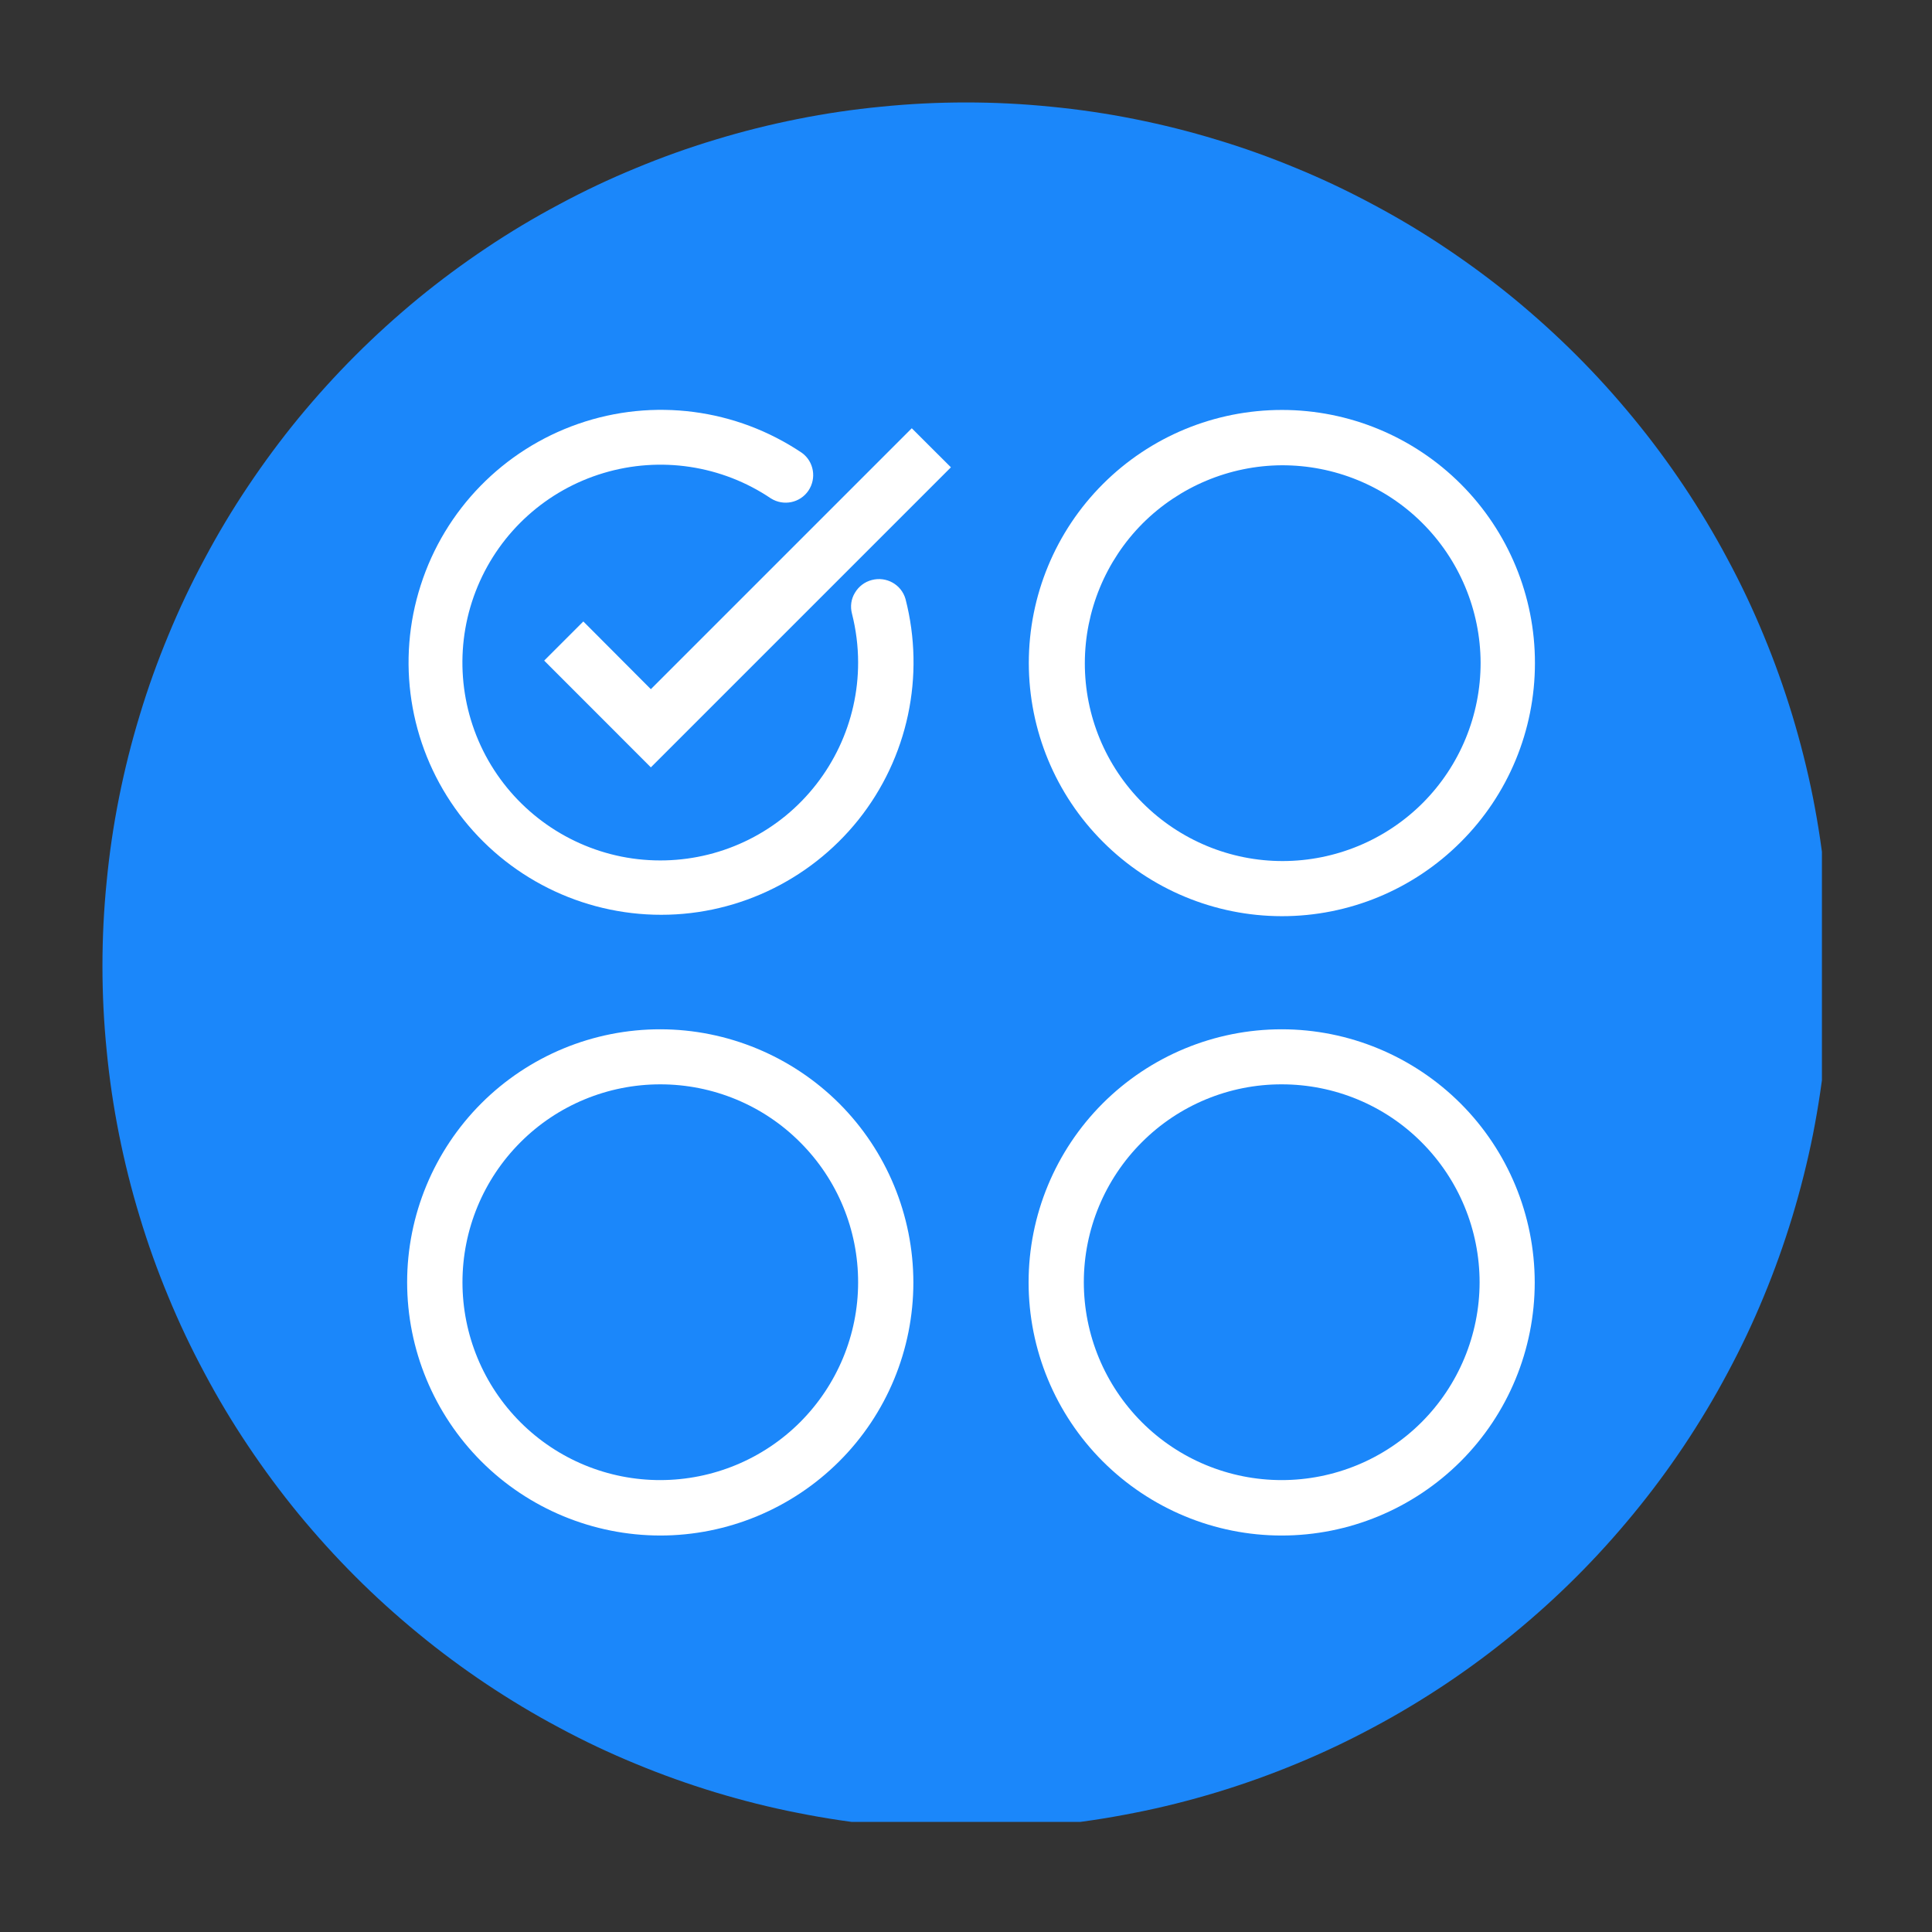 <svg xmlns="http://www.w3.org/2000/svg" xmlns:xlink="http://www.w3.org/1999/xlink" width="100" zoomAndPan="magnify" viewBox="0 0 75 75" height="100" preserveAspectRatio="xMidYMid meet" version="1.0"><rect x="0" y="0" width="75" height="75" fill="#333333" stroke="none"/><defs><clipPath id="20d98a82ee"><path d="M 3.977 3.977 L 70.727 3.977 L 70.727 70.727 L 3.977 70.727 Z M 3.977 3.977 " clip-rule="nonzero"/></clipPath><clipPath id="103cfe893f"><path d="M 15.406 15.406 L 36 15.406 L 36 36 L 15.406 36 Z M 15.406 15.406 " clip-rule="nonzero"/></clipPath><clipPath id="2efbd83a2a"><path d="M 39 15.406 L 59.656 15.406 L 59.656 36 L 39 36 Z M 39 15.406 " clip-rule="nonzero"/></clipPath><clipPath id="5a44d9c39b"><path d="M 15.805 39.785 L 35.707 39.785 L 35.707 59.609 L 15.805 59.609 Z M 15.805 39.785 " clip-rule="nonzero"/></clipPath><clipPath id="a993723472"><path d="M 39.688 39.785 L 59.586 39.785 L 59.586 59.609 L 39.688 59.609 Z M 39.688 39.785 " clip-rule="nonzero"/></clipPath></defs><g clip-path="url(#20d98a82ee)"><path fill="#1b87fa" d="M 71.02 37.5 C 71.02 38.598 70.969 39.691 70.859 40.785 C 70.754 41.879 70.59 42.961 70.379 44.039 C 70.164 45.117 69.895 46.18 69.578 47.23 C 69.258 48.281 68.891 49.312 68.469 50.328 C 68.051 51.344 67.582 52.332 67.062 53.301 C 66.547 54.27 65.98 55.211 65.371 56.125 C 64.762 57.035 64.109 57.918 63.41 58.766 C 62.715 59.613 61.98 60.426 61.203 61.203 C 60.426 61.98 59.613 62.715 58.766 63.41 C 57.918 64.109 57.035 64.762 56.125 65.371 C 55.211 65.98 54.27 66.547 53.301 67.062 C 52.332 67.582 51.344 68.051 50.328 68.469 C 49.312 68.891 48.281 69.258 47.23 69.578 C 46.18 69.895 45.117 70.164 44.039 70.375 C 42.961 70.59 41.879 70.754 40.785 70.859 C 39.691 70.969 38.598 71.02 37.5 71.02 C 36.402 71.02 35.305 70.969 34.215 70.859 C 33.121 70.754 32.035 70.59 30.961 70.375 C 29.883 70.164 28.82 69.895 27.77 69.578 C 26.719 69.258 25.688 68.891 24.672 68.469 C 23.656 68.051 22.664 67.582 21.699 67.062 C 20.73 66.547 19.789 65.98 18.875 65.371 C 17.965 64.762 17.082 64.109 16.234 63.41 C 15.387 62.715 14.574 61.98 13.797 61.203 C 13.02 60.426 12.285 59.613 11.586 58.766 C 10.891 57.918 10.238 57.035 9.629 56.125 C 9.016 55.211 8.453 54.27 7.938 53.301 C 7.418 52.332 6.949 51.344 6.531 50.328 C 6.109 49.312 5.738 48.281 5.422 47.23 C 5.102 46.18 4.836 45.117 4.621 44.039 C 4.406 42.961 4.246 41.879 4.141 40.785 C 4.031 39.691 3.977 38.598 3.977 37.5 C 3.977 36.402 4.031 35.305 4.141 34.215 C 4.246 33.121 4.406 32.035 4.621 30.961 C 4.836 29.883 5.102 28.82 5.422 27.77 C 5.738 26.719 6.109 25.688 6.531 24.672 C 6.949 23.656 7.418 22.664 7.938 21.699 C 8.453 20.73 9.016 19.789 9.629 18.875 C 10.238 17.965 10.891 17.082 11.586 16.234 C 12.285 15.387 13.02 14.574 13.797 13.797 C 14.574 13.02 15.387 12.285 16.234 11.586 C 17.082 10.891 17.965 10.238 18.875 9.629 C 19.789 9.016 20.73 8.453 21.699 7.938 C 22.664 7.418 23.656 6.949 24.672 6.531 C 25.688 6.109 26.719 5.738 27.77 5.422 C 28.82 5.102 29.883 4.836 30.961 4.621 C 32.035 4.406 33.121 4.246 34.215 4.141 C 35.305 4.031 36.402 3.977 37.5 3.977 C 38.598 3.977 39.691 4.031 40.785 4.141 C 41.879 4.246 42.961 4.406 44.039 4.621 C 45.117 4.836 46.18 5.102 47.23 5.422 C 48.281 5.738 49.312 6.109 50.328 6.531 C 51.344 6.949 52.332 7.418 53.301 7.938 C 54.27 8.453 55.211 9.016 56.125 9.629 C 57.035 10.238 57.918 10.891 58.766 11.586 C 59.613 12.285 60.426 13.02 61.203 13.797 C 61.98 14.574 62.715 15.387 63.41 16.234 C 64.109 17.082 64.762 17.965 65.371 18.875 C 65.98 19.789 66.547 20.73 67.062 21.699 C 67.582 22.664 68.051 23.656 68.469 24.672 C 68.891 25.688 69.258 26.719 69.578 27.77 C 69.895 28.82 70.164 29.883 70.379 30.961 C 70.59 32.035 70.754 33.121 70.859 34.215 C 70.969 35.305 71.02 36.402 71.02 37.5 Z M 71.02 37.5 " fill-opacity="1" fill-rule="nonzero"/></g><g clip-path="url(#103cfe893f)"><path fill="#ffffff" d="M 33.844 22.516 C 33.57 22.586 33.332 22.766 33.188 23.012 C 33.039 23.254 33 23.547 33.074 23.824 C 33.23 24.441 33.312 25.078 33.312 25.715 C 33.316 28.016 32.281 30.199 30.508 31.66 C 28.727 33.121 26.387 33.703 24.129 33.254 C 21.871 32.801 19.934 31.359 18.852 29.332 C 17.77 27.297 17.656 24.887 18.543 22.762 C 19.43 20.637 21.223 19.023 23.43 18.363 C 25.633 17.703 28.02 18.062 29.926 19.348 C 30.418 19.656 31.059 19.523 31.383 19.047 C 31.707 18.566 31.594 17.918 31.133 17.582 C 28.574 15.859 25.359 15.441 22.449 16.453 C 19.539 17.465 17.27 19.785 16.332 22.719 C 15.387 25.648 15.879 28.855 17.66 31.371 C 19.441 33.887 22.301 35.418 25.383 35.508 C 28.461 35.598 31.402 34.227 33.324 31.824 C 35.246 29.414 35.922 26.238 35.152 23.254 C 34.992 22.691 34.41 22.367 33.844 22.516 " fill-opacity="1" fill-rule="nonzero"/></g><g clip-path="url(#2efbd83a2a)"><path fill="#ffffff" d="M 49.754 18.062 C 51.793 18.055 53.758 18.855 55.203 20.293 C 56.648 21.727 57.469 23.684 57.477 25.723 C 57.48 27.762 56.676 29.719 55.238 31.164 C 53.797 32.609 51.84 33.422 49.801 33.426 C 47.762 33.43 45.805 32.617 44.363 31.176 C 42.918 29.734 42.109 27.781 42.113 25.738 C 42.117 23.711 42.922 21.762 44.352 20.324 C 45.785 18.891 47.73 18.074 49.754 18.062 Z M 49.754 35.566 C 52.363 35.57 54.859 34.535 56.703 32.691 C 58.551 30.852 59.586 28.352 59.586 25.742 C 59.59 23.141 58.555 20.637 56.711 18.793 C 54.867 16.949 52.371 15.914 49.766 15.914 C 47.156 15.914 44.66 16.945 42.816 18.789 C 40.969 20.633 39.938 23.137 39.938 25.738 C 39.941 28.344 40.973 30.84 42.816 32.68 C 44.656 34.523 47.152 35.562 49.754 35.566 " fill-opacity="1" fill-rule="nonzero"/></g><g clip-path="url(#5a44d9c39b)"><path fill="#ffffff" d="M 25.641 57.457 C 23.598 57.461 21.645 56.652 20.203 55.211 C 18.762 53.77 17.953 51.816 17.953 49.777 C 17.953 47.738 18.762 45.785 20.203 44.344 C 21.641 42.902 23.594 42.094 25.633 42.094 C 27.672 42.094 29.629 42.902 31.066 44.348 C 32.508 45.789 33.316 47.742 33.312 49.785 C 33.312 51.816 32.5 53.766 31.062 55.207 C 29.625 56.645 27.672 57.453 25.641 57.457 Z M 25.641 39.957 C 23.031 39.953 20.531 40.988 18.688 42.828 C 16.844 44.672 15.805 47.172 15.805 49.777 C 15.805 52.383 16.84 54.883 18.684 56.73 C 20.523 58.57 23.023 59.605 25.629 59.609 C 28.234 59.609 30.734 58.57 32.578 56.73 C 34.426 54.887 35.457 52.387 35.457 49.781 C 35.453 47.18 34.422 44.68 32.578 42.836 C 30.738 41 28.238 39.961 25.641 39.957 " fill-opacity="1" fill-rule="nonzero"/></g><g clip-path="url(#a993723472)"><path fill="#ffffff" d="M 49.754 57.457 C 47.719 57.457 45.762 56.648 44.324 55.207 C 42.883 53.762 42.074 51.812 42.074 49.773 C 42.074 47.734 42.887 45.781 44.324 44.344 C 45.766 42.898 47.723 42.09 49.758 42.094 C 51.797 42.094 53.754 42.902 55.191 44.348 C 56.629 45.789 57.438 47.742 57.438 49.785 C 57.434 51.816 56.625 53.77 55.184 55.211 C 53.746 56.648 51.789 57.457 49.754 57.457 Z M 49.754 39.957 C 47.148 39.957 44.652 40.992 42.809 42.832 C 40.965 44.676 39.93 47.176 39.93 49.781 C 39.93 52.387 40.965 54.887 42.809 56.73 C 44.652 58.57 47.148 59.609 49.754 59.609 C 52.363 59.609 54.859 58.57 56.703 56.73 C 58.547 54.887 59.578 52.387 59.578 49.781 C 59.574 47.176 58.543 44.68 56.699 42.836 C 54.855 40.996 52.359 39.957 49.754 39.957 " fill-opacity="1" fill-rule="nonzero"/></g><path fill="#ffffff" d="M 25.266 26.754 L 22.645 24.125 L 21.125 25.645 L 25.266 29.789 L 36.914 18.141 L 35.395 16.625 L 25.266 26.754 " fill-opacity="1" fill-rule="nonzero"/></svg>
